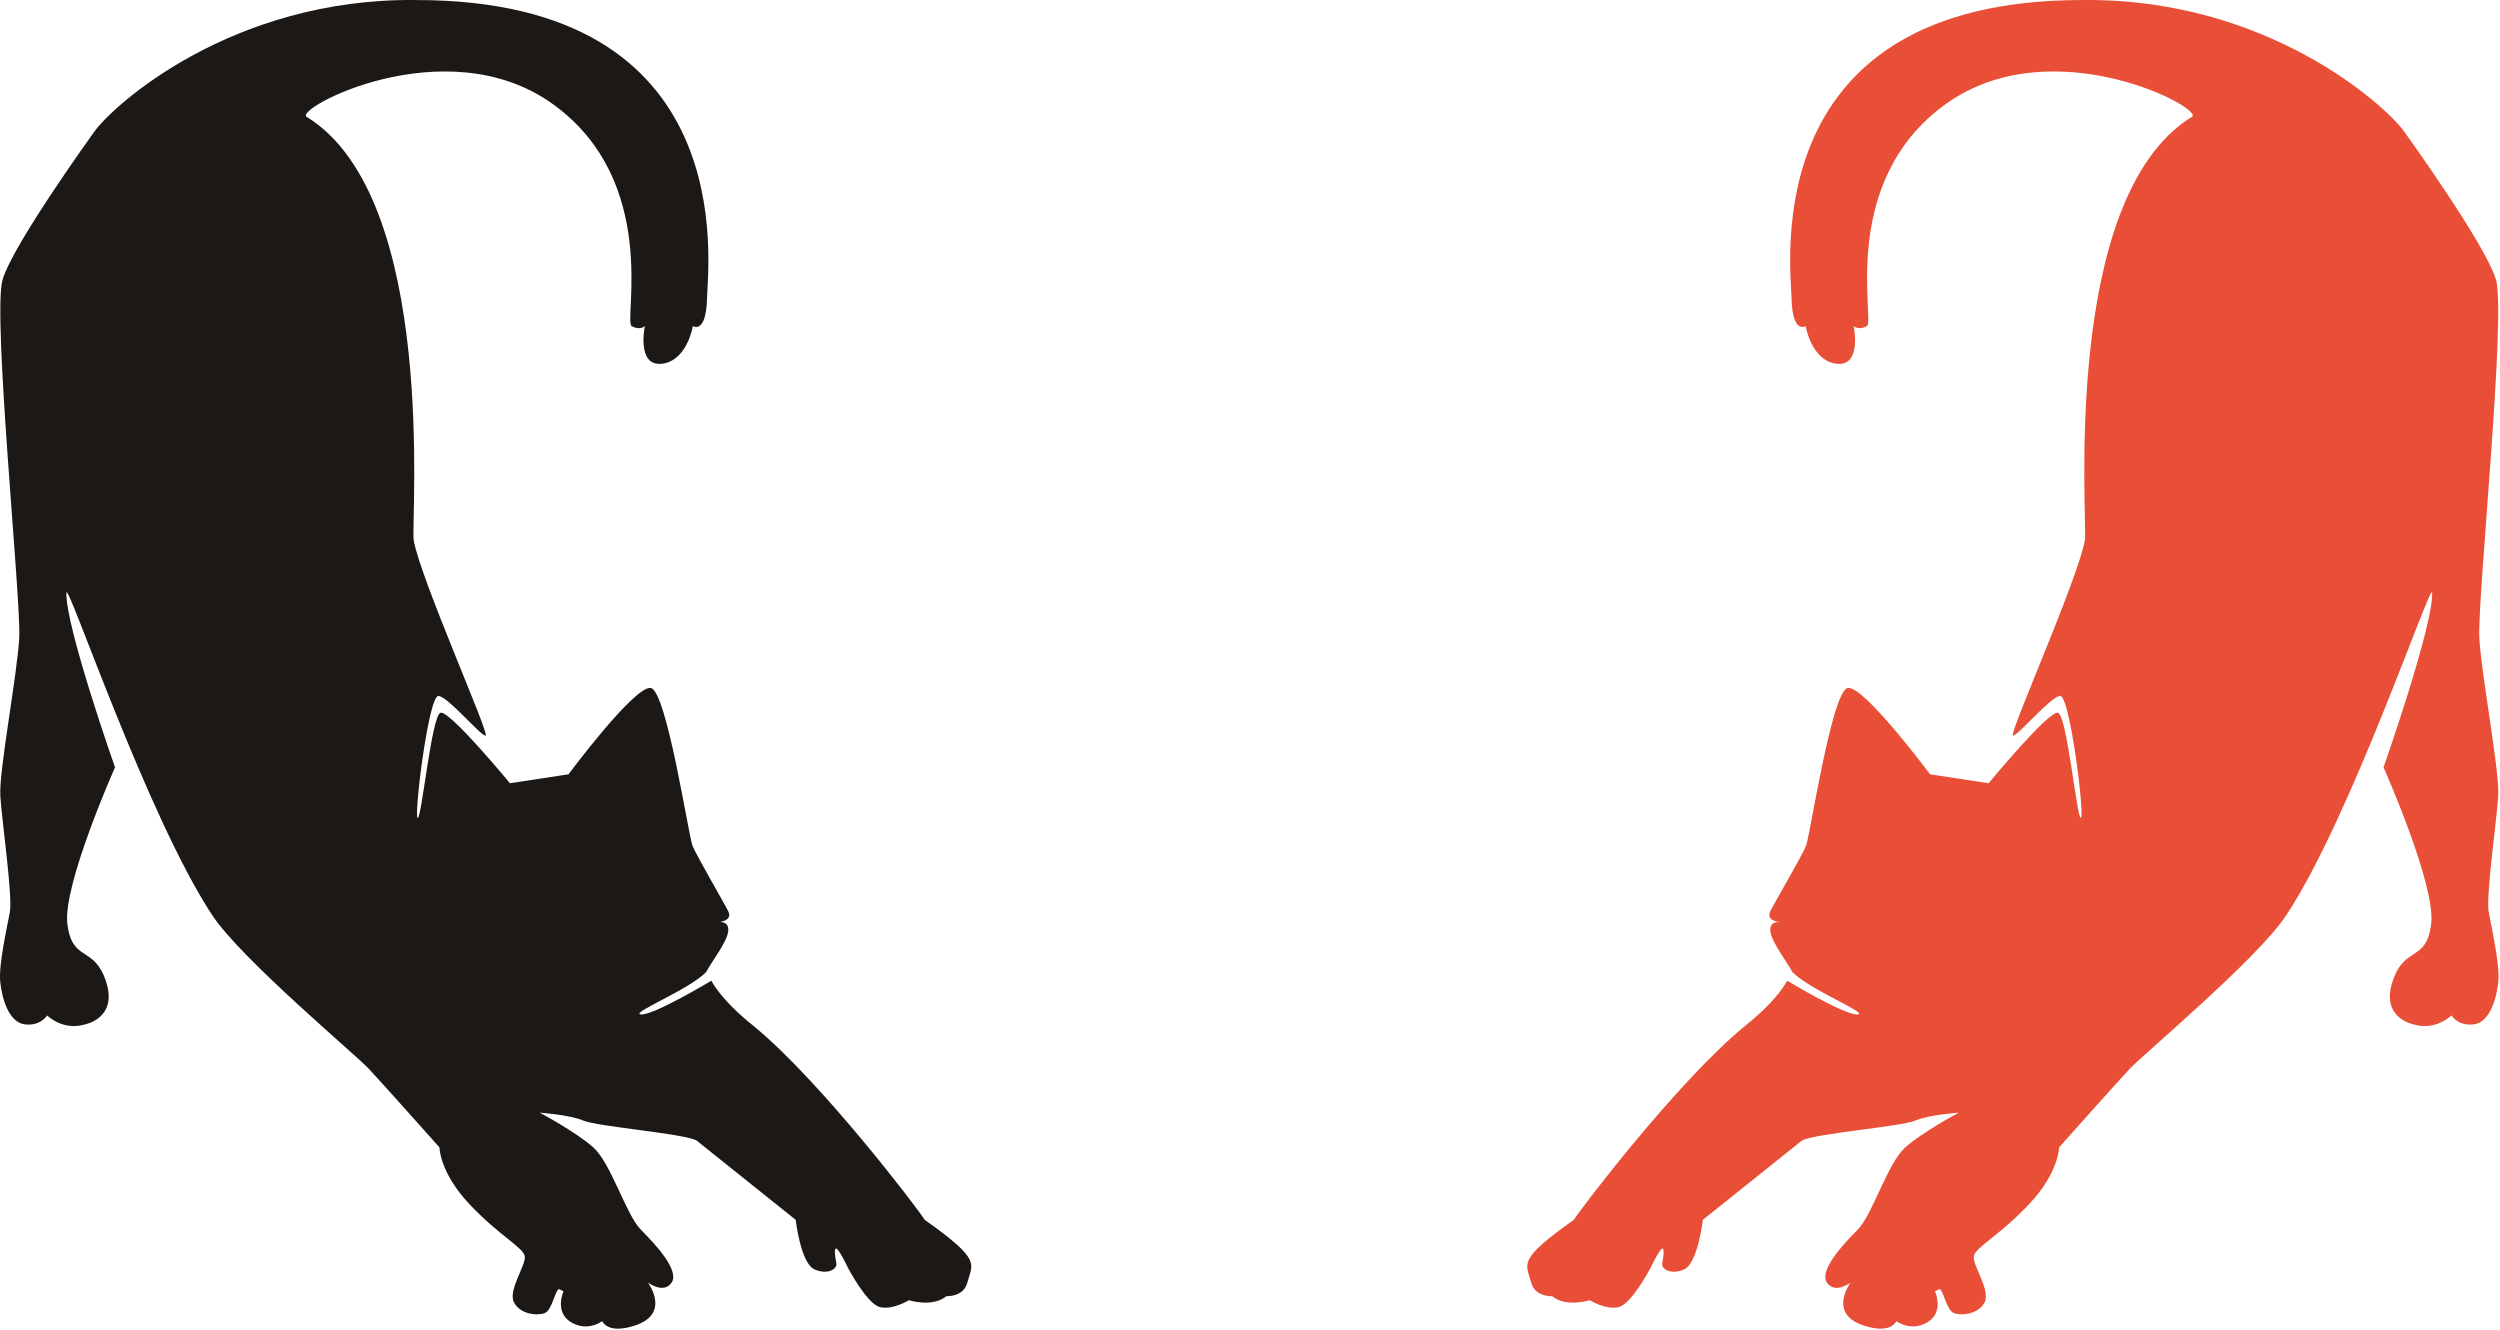<svg width="532" height="283" viewBox="0 0 532 283" fill="none" xmlns="http://www.w3.org/2000/svg">
<path d="M511.635 28.035C511.635 28.035 528.926 51.977 531.144 59.514C533.36 67.052 527.153 127.734 527.597 135.744C528.04 143.754 531.959 164.138 531.623 169.418C531.288 174.697 528.965 190.744 529.599 194.122C530.232 197.501 532 205.314 531.644 208.904C531.288 212.493 529.811 217.561 526.432 217.984C523.053 218.405 521.664 216.082 521.664 216.082C521.664 216.082 518.408 219.353 513.763 218.034C513.552 217.984 506.583 216.716 509.117 208.904C511.651 201.09 516.296 204.892 517.352 196.657C518.408 188.421 507.217 163.294 507.217 163.294C507.217 163.294 517.775 133.31 517.563 126.132C517.352 123.386 500.452 173.626 486.524 194.756C480.4 204.048 456.119 224.318 453.163 227.485C450.205 230.652 438.171 244.166 438.171 244.166C438.171 244.166 438.171 249.445 431.836 256.201C425.501 262.958 420.223 265.493 420.011 267.393C419.8 269.293 423.601 274.573 422.335 277.106C421.067 279.64 417.477 280.062 415.787 279.428C414.099 278.796 413.465 273.938 412.62 274.36C411.776 274.784 411.776 274.784 411.776 274.784C411.776 274.784 413.888 279.428 409.876 281.54C405.864 283.652 402.696 280.484 402.696 280.484L403.963 277.106C403.963 277.106 405.864 284.681 397.207 282.265C388.549 279.852 393.828 272.916 393.828 272.916C393.828 272.916 390.451 275.482 388.76 272.916C387.071 270.349 392.139 264.858 395.305 261.692C398.473 258.524 401.64 247.545 405.441 244.166C409.241 240.788 416.843 236.776 416.843 236.776C416.843 236.776 410.508 237.198 407.553 238.465C404.597 239.732 386.227 241.21 383.481 242.688L362.367 259.58C362.367 259.58 361.311 268.87 358.355 270.137C355.397 271.405 353.499 269.926 353.709 268.87C353.92 267.816 354.311 265.493 353.693 265.704C353.075 265.914 351.175 269.926 351.175 269.926C351.175 269.926 347.164 277.528 344.419 278.161C341.675 278.796 338.295 276.684 338.295 276.684C338.295 276.684 333.016 278.373 330.06 275.628C327.104 272.882 335.972 270.982 335.972 270.982L332.383 275.628C332.383 275.628 326.893 276.961 325.837 272.916C324.781 268.87 322.671 268.237 334.916 259.58C336.183 257.468 356.876 230.23 371.235 218.405C378.413 212.704 380.315 208.692 380.315 208.692C380.315 208.692 392.561 216.082 395.305 215.872C397.84 215.661 384.959 210.593 381.371 206.792C380.315 204.681 376.936 200.457 376.725 198.134C376.513 195.812 378.837 196.234 378.837 196.234C378.837 196.234 375.669 196.022 376.725 193.912C377.781 191.8 383.481 182.088 384.327 179.976C385.172 177.864 389.816 147.036 393.195 146.402C396.572 145.769 410.721 164.772 410.721 164.772L423.177 166.673C423.177 166.673 436.059 151.048 437.959 151.681C439.859 152.314 441.971 174.274 442.816 174.064C443.66 173.853 440.493 147.881 438.381 148.092C436.271 148.302 429.289 156.749 428.345 156.538C427.401 156.326 442.255 123.08 443.66 114.941C444.309 111.182 438.343 42.356 466.335 24.92C470.005 23.542 436.967 5.648 414.025 22.166C391.083 38.685 399.077 68.389 397.275 69.392C395.471 70.393 394.469 69.392 394.469 69.392C394.469 69.392 396.273 78.008 390.863 77.408C385.452 76.805 384.249 69.392 384.249 69.392C384.249 69.392 381.445 71.194 381.244 63.58C381.044 55.966 373.872 0.008 443.089 0.008C482.428 -0.49 507.741 22.517 511.635 28.035Z" fill="#E94F37"/>
<path d="M20.057 28.035C20.057 28.035 2.765 51.977 0.548 59.514C-1.668 67.052 4.538 127.734 4.094 135.744C3.652 143.754 -0.267 164.138 0.069 169.418C0.404 174.697 2.726 190.744 2.093 194.122C1.46 197.501 -0.308 205.314 0.048 208.904C0.404 212.493 1.881 217.561 5.26 217.984C8.638 218.405 10.028 216.082 10.028 216.082C10.028 216.082 13.284 219.353 17.929 218.034C18.14 217.984 25.109 216.716 22.574 208.904C20.041 201.09 15.396 204.892 14.34 196.657C13.284 188.421 24.474 163.294 24.474 163.294C24.474 163.294 13.917 133.31 14.129 126.132C14.34 123.386 31.24 173.626 45.168 194.756C51.292 204.048 75.573 224.318 78.529 227.485C81.486 230.652 93.521 244.166 93.521 244.166C93.521 244.166 93.521 249.445 99.856 256.201C106.19 262.958 111.469 265.493 111.681 267.393C111.892 269.293 108.09 274.573 109.357 277.106C110.625 279.64 114.214 280.062 115.905 279.428C117.593 278.796 118.226 273.938 119.072 274.36C119.916 274.784 119.916 274.784 119.916 274.784C119.916 274.784 117.804 279.428 121.816 281.54C125.828 283.652 128.996 280.484 128.996 280.484L127.729 277.106C127.729 277.106 125.828 284.681 134.485 282.265C143.142 279.852 137.864 272.916 137.864 272.916C137.864 272.916 141.241 275.482 142.932 272.916C144.621 270.349 139.553 264.858 136.386 261.692C133.218 258.524 130.052 247.545 126.25 244.166C122.45 240.788 114.849 236.776 114.849 236.776C114.849 236.776 121.184 237.198 124.138 238.465C127.094 239.732 145.465 241.21 148.21 242.688L169.325 259.58C169.325 259.58 170.381 268.87 173.337 270.137C176.294 271.405 178.193 269.926 177.982 268.87C177.772 267.816 177.381 265.493 177.998 265.704C178.617 265.914 180.517 269.926 180.517 269.926C180.517 269.926 184.528 277.528 187.273 278.161C190.017 278.796 193.397 276.684 193.397 276.684C193.397 276.684 198.676 278.373 201.632 275.628C204.588 272.882 195.72 270.982 195.72 270.982L199.309 275.628C199.309 275.628 204.798 276.961 205.854 272.916C206.91 268.87 209.021 268.237 196.776 259.58C195.509 257.468 174.816 230.23 160.457 218.405C153.278 212.704 151.377 208.692 151.377 208.692C151.377 208.692 139.13 216.082 136.386 215.872C133.852 215.661 146.733 210.593 150.321 206.792C151.377 204.681 154.756 200.457 154.966 198.134C155.178 195.812 152.854 196.234 152.854 196.234C152.854 196.234 156.022 196.022 154.966 193.912C153.91 191.8 148.21 182.088 147.365 179.976C146.52 177.864 141.876 147.036 138.497 146.402C135.12 145.769 120.97 164.772 120.97 164.772L108.514 166.673C108.514 166.673 95.633 151.048 93.733 151.681C91.833 152.314 89.721 174.274 88.876 174.064C88.032 173.853 91.198 147.881 93.31 148.092C95.421 148.302 102.402 156.749 103.346 156.538C104.29 156.326 89.437 123.08 88.032 114.941C87.382 111.182 93.349 42.356 65.357 24.92C61.686 23.542 94.725 5.648 117.666 22.166C140.609 38.685 132.614 68.389 134.417 69.392C136.221 70.393 137.222 69.392 137.222 69.392C137.222 69.392 135.418 78.008 140.829 77.408C146.24 76.805 147.442 69.392 147.442 69.392C147.442 69.392 150.246 71.194 150.448 63.58C150.648 55.966 157.82 0.008 88.602 0.008C49.264 -0.49 23.95 22.517 20.057 28.035Z" fill="#1C1815"/>
</svg>
